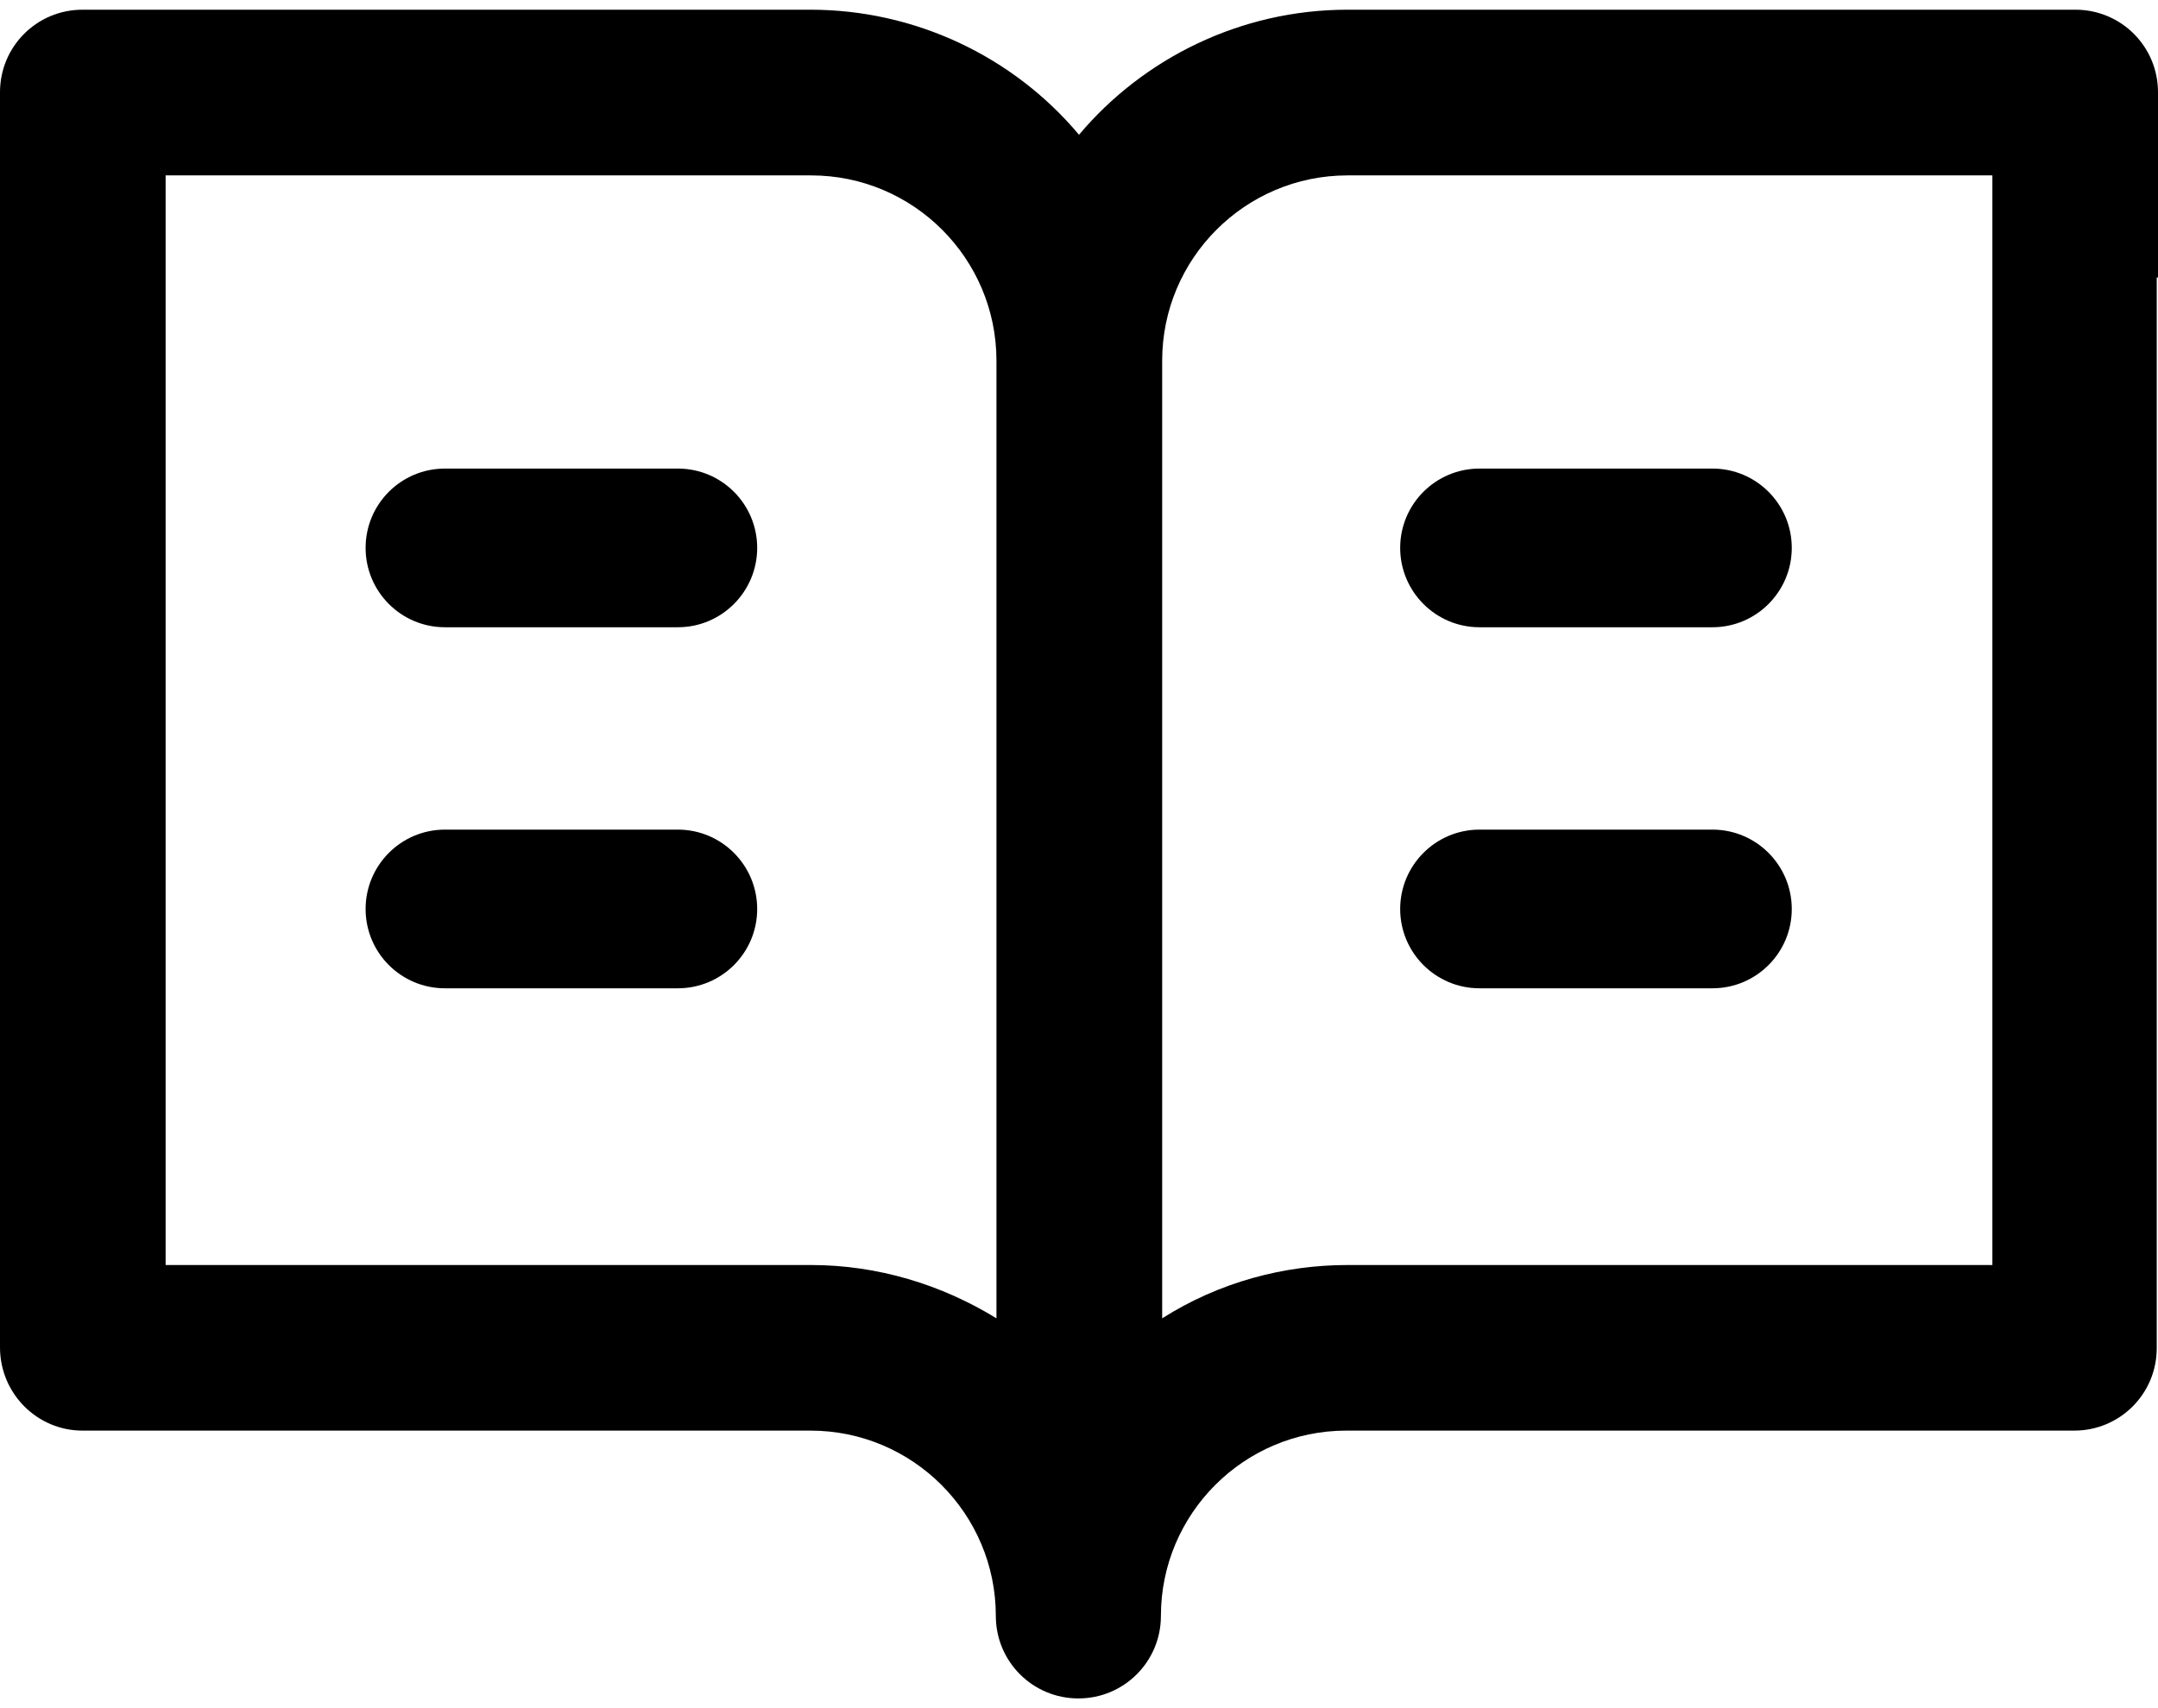 <svg width="24" height="19" viewBox="0 0 24 19" fill="none" xmlns="http://www.w3.org/2000/svg">
<path d="M22.158 1.951V14.071H14.986C14.28 14.071 13.56 14.261 12.925 14.664V4.012C12.925 2.875 13.849 1.951 14.986 1.951H22.158ZM1.842 1.951H9.021C10.158 1.951 11.082 2.875 11.082 4.012V14.664C10.475 14.29 9.762 14.071 9.021 14.071H1.842V1.951ZM24 3.087V1.026C24 0.518 23.591 0.108 23.082 0.108H14.986C13.793 0.108 12.713 0.652 12 1.499C11.266 0.624 10.172 0.108 9.014 0.108H0.918C0.409 0.108 0 0.518 0 1.026V14.988C0 15.496 0.409 15.913 0.918 15.913H9.014C10.151 15.913 11.075 16.838 11.075 17.974C11.075 18.482 11.485 18.892 11.993 18.892C12.501 18.892 12.911 18.482 12.911 17.974C12.911 16.838 13.835 15.913 14.972 15.913H23.068C23.576 15.913 23.986 15.504 23.986 14.995V3.087H24Z" fill="black"/>
<path d="M4.948 6.977C4.461 6.977 4.066 6.581 4.066 6.094C4.066 5.607 4.461 5.212 4.948 5.212H7.539C8.026 5.212 8.421 5.607 8.421 6.094C8.421 6.581 8.026 6.977 7.539 6.977H4.948Z" fill="black"/>
<path d="M4.948 10.993C4.461 10.993 4.066 10.598 4.066 10.111C4.066 9.624 4.461 9.228 4.948 9.228H7.539C8.026 9.228 8.421 9.624 8.421 10.111C8.421 10.598 8.026 10.993 7.539 10.993H4.948Z" fill="black"/>
<path d="M16.454 6.977C15.967 6.977 15.572 6.581 15.572 6.094C15.572 5.607 15.967 5.212 16.454 5.212H19.045C19.532 5.212 19.927 5.607 19.927 6.094C19.927 6.581 19.532 6.977 19.045 6.977H16.454Z" fill="black"/>
<path d="M16.454 10.993C15.967 10.993 15.572 10.598 15.572 10.111C15.572 9.624 15.967 9.228 16.454 9.228H19.045C19.532 9.228 19.927 9.624 19.927 10.111C19.927 10.598 19.532 10.993 19.045 10.993H16.454Z" fill="black"/>
</svg>
